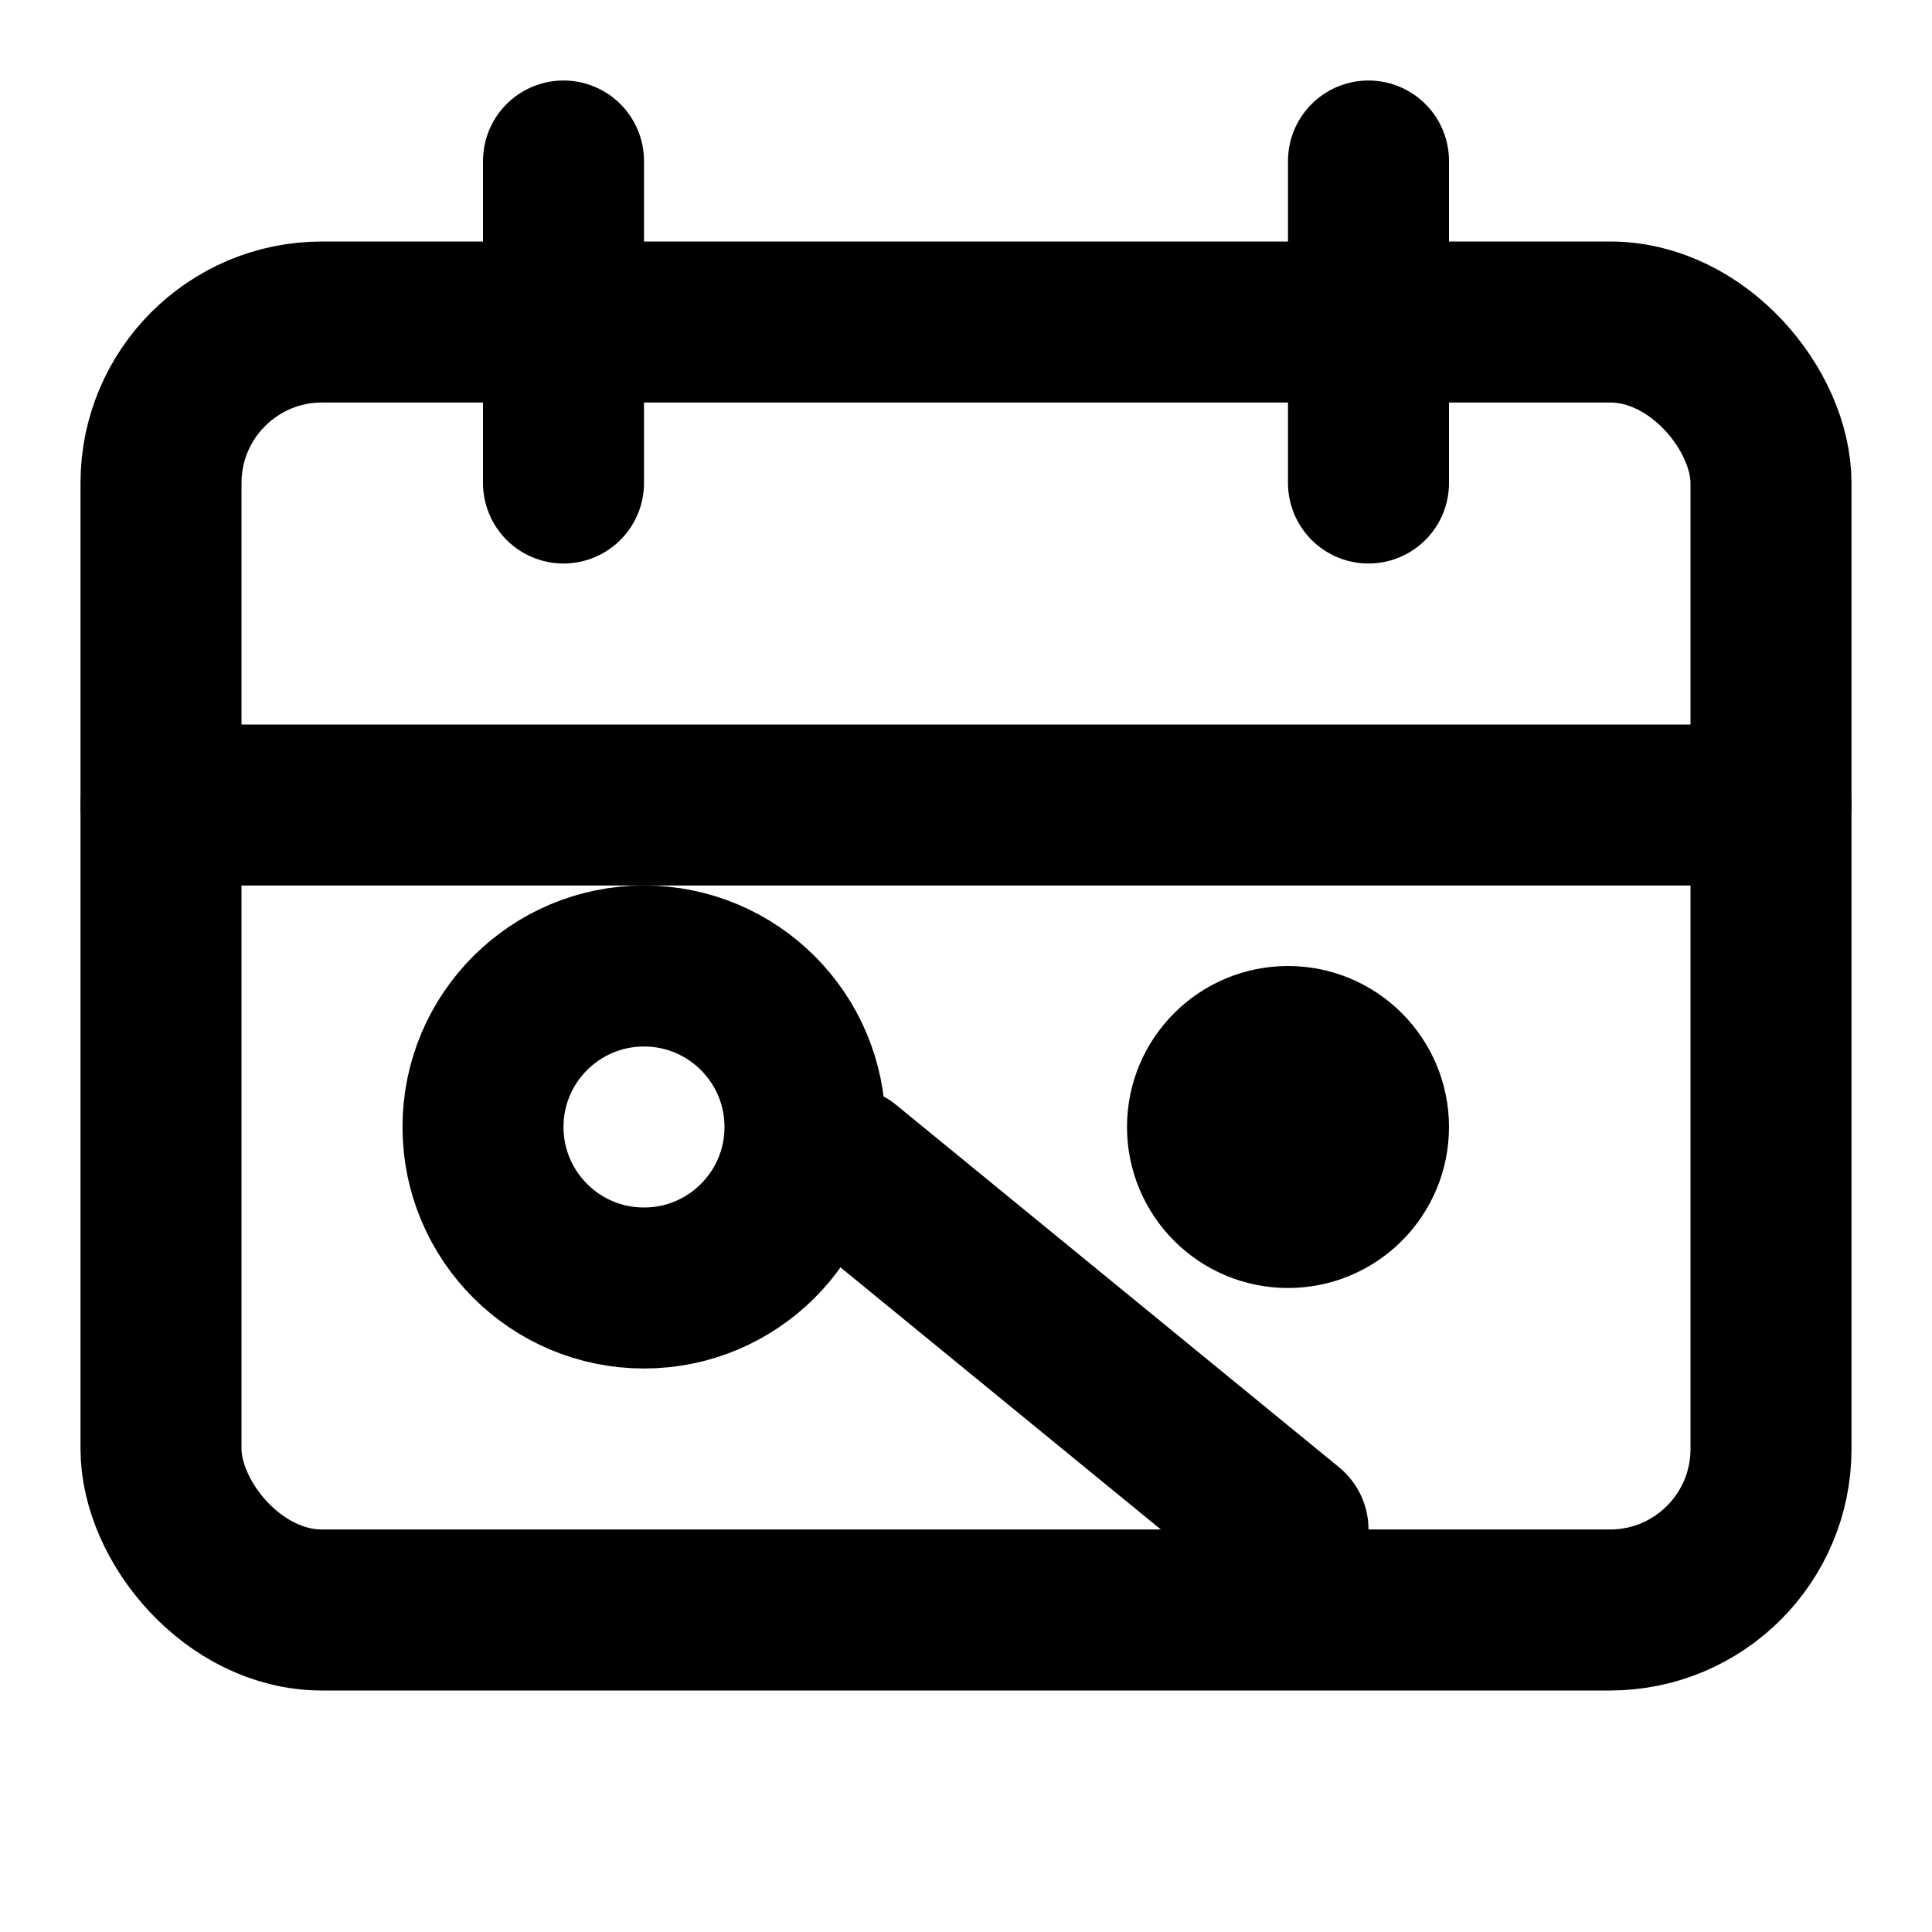 <svg xmlns="http://www.w3.org/2000/svg" viewBox="0 0 24 24" fill="none" stroke="currentColor" stroke-width="2" stroke-linecap="round" stroke-linejoin="round">
  <rect x="2" y="4" width="20" height="16" rx="2"/>
  <path d="M7 2v4M17 2v4"/>
  <path d="M2 10h20"/>
  <circle cx="8" cy="14" r="2"/>
  <path d="M10.5 14.5L16 19"/>
  <circle cx="16" cy="14" r="1"/>
</svg>
